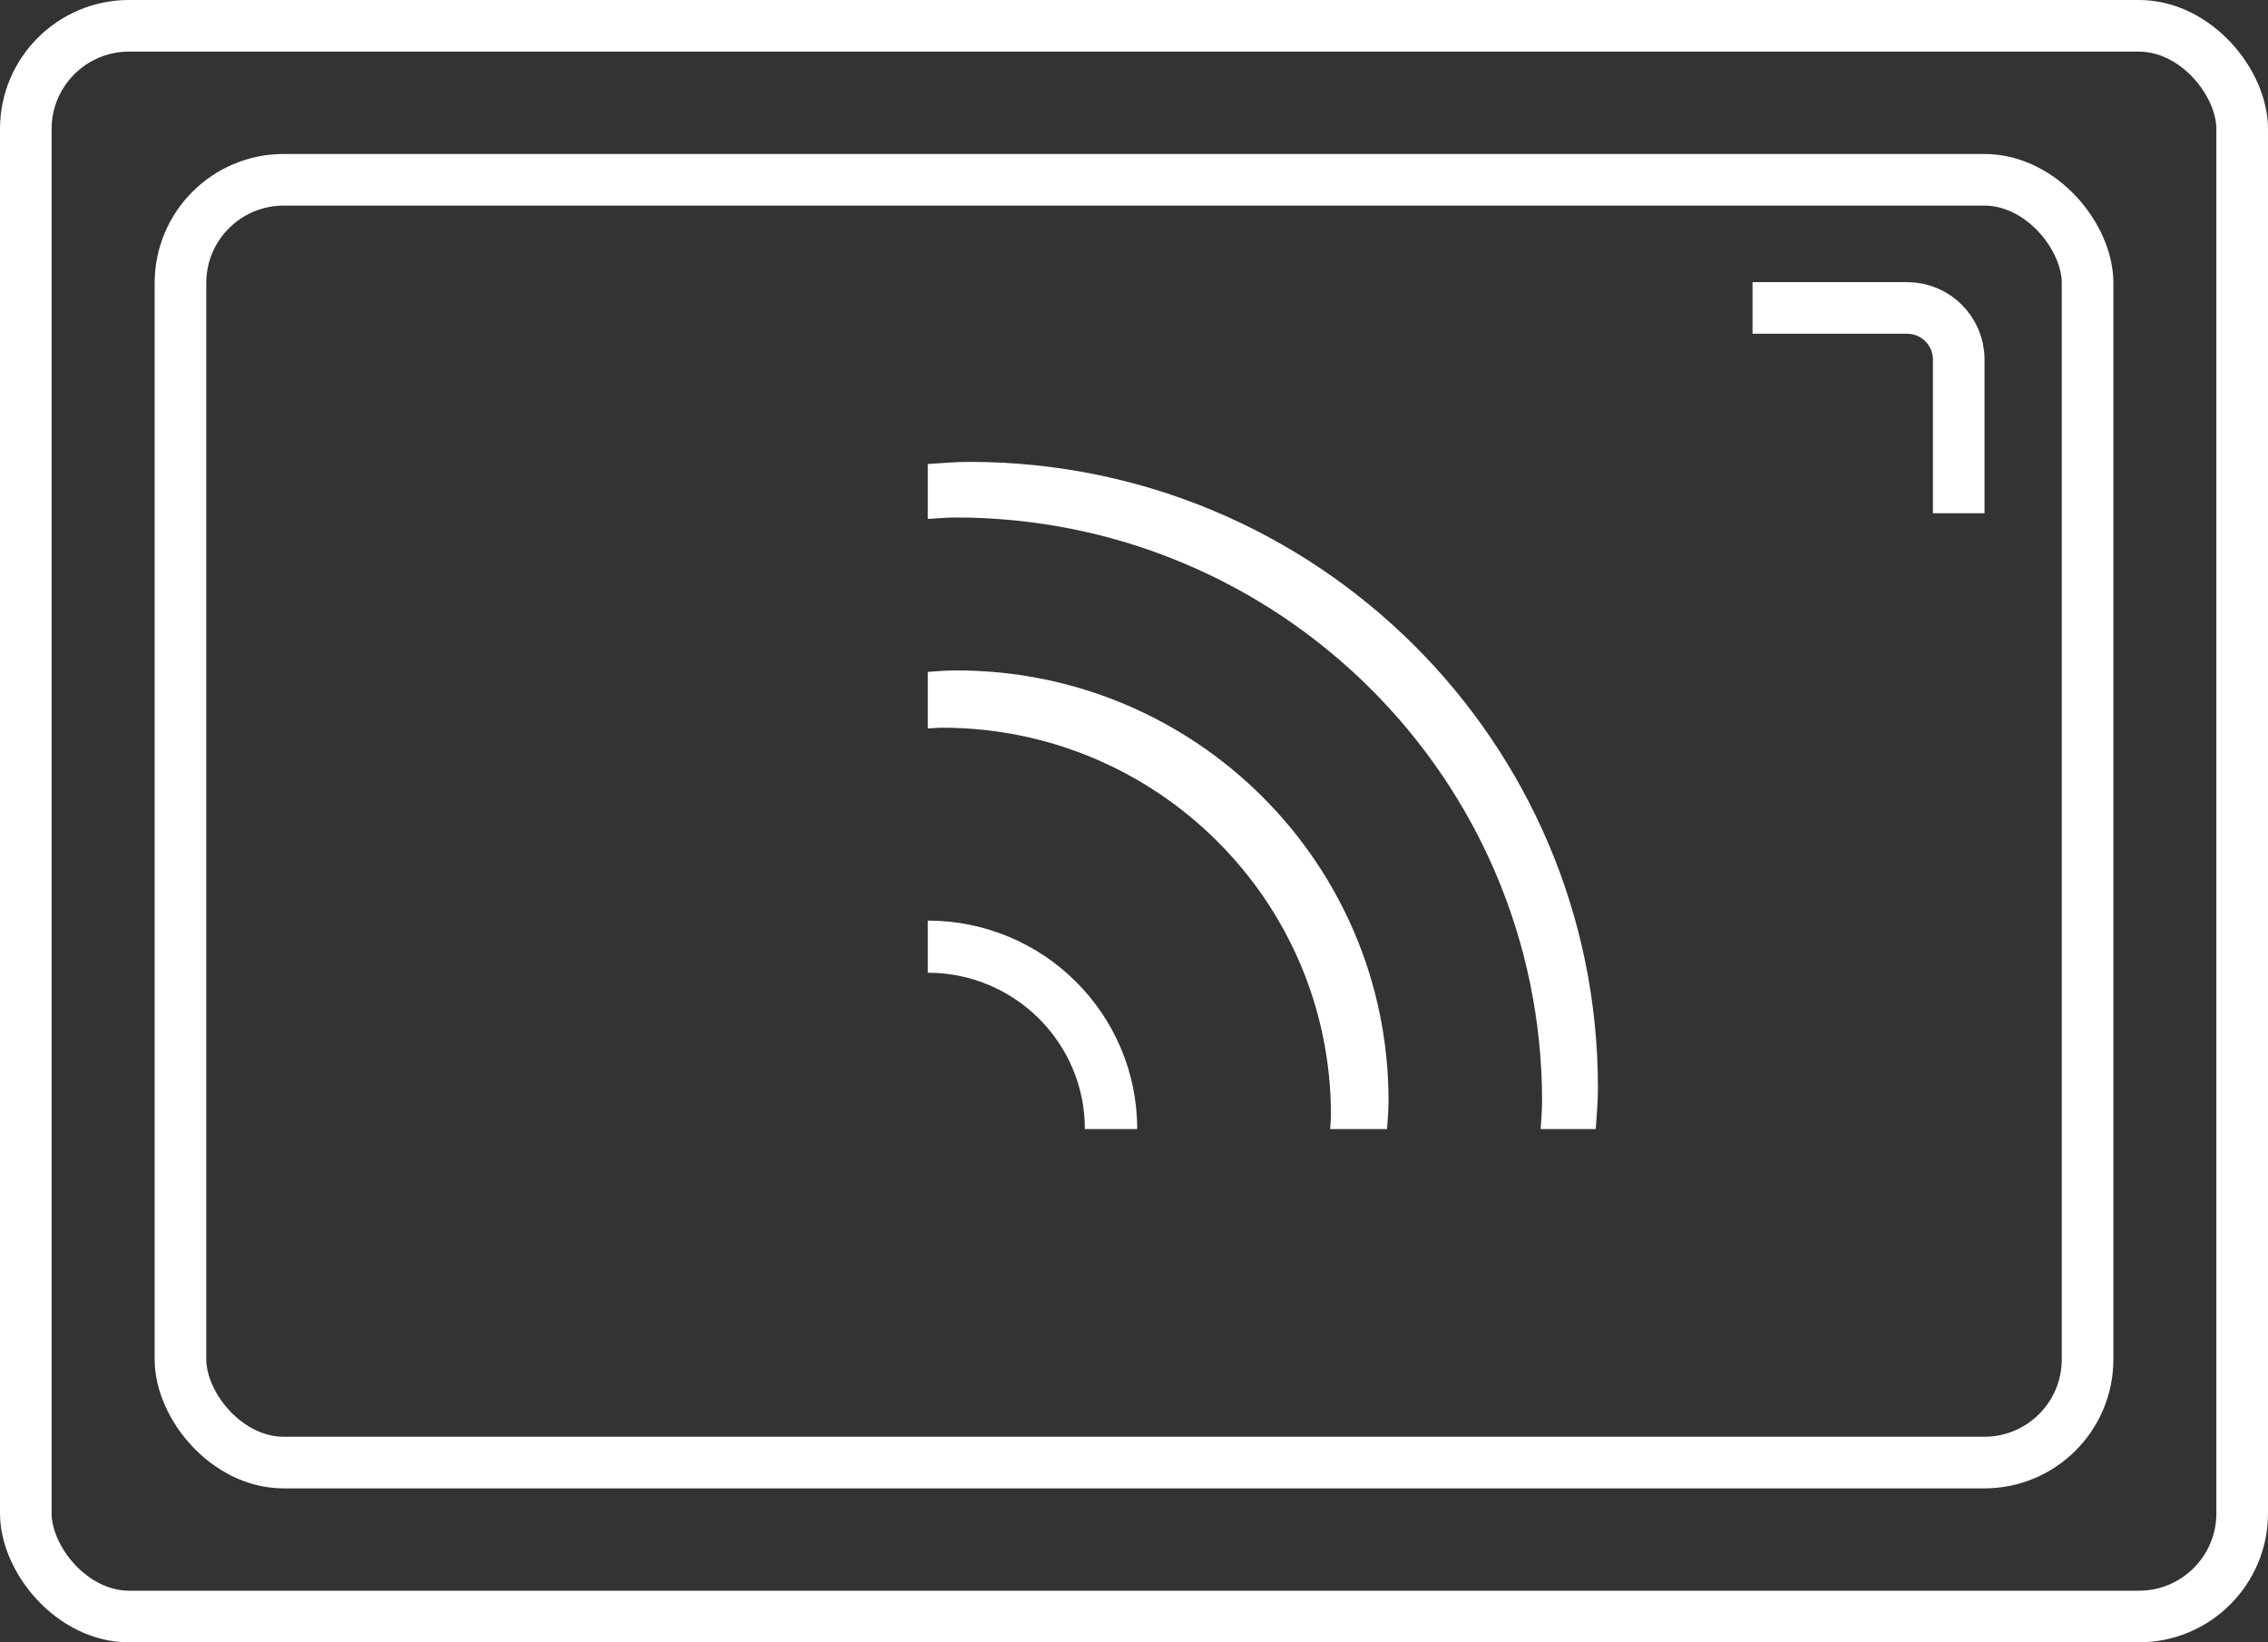 <svg xmlns="http://www.w3.org/2000/svg" xmlns:xlink="http://www.w3.org/1999/xlink" width="58" height="42" version="1.1" viewBox="0 0 58 42"><rect x="0" y="0" width="58" height="42" fill="#333333" stroke="none"/><title>DeviceIcon</title><desc>Created with Sketch.</desc><g id="Device-Type-logo--QS" fill="none" fill-rule="evenodd" stroke="none" stroke-width="1"><g id="Group-4" transform="translate(-23, -31)"><g id="DeviceIcon" transform="translate(23, 31)"><path id="Shape-Copy" fill="#FFF" d="M40.809,28.875 L39.4,28.875 C39.411,28.638 39.436,28.404 39.436,28.164 C39.436,19.919 32.722,13.234 24.441,13.234 C24.2,13.234 23.965,13.259 23.727,13.271 L23.727,11.866 C24.083,11.844 24.437,11.812 24.798,11.812 C33.671,11.812 40.864,18.974 40.864,27.809 C40.864,28.169 40.833,28.522 40.809,28.875 L40.809,28.875 Z M35.509,28.142 C35.509,28.39 35.488,28.632 35.471,28.875 L34.017,28.875 C34.022,28.753 34.036,28.632 34.036,28.509 C34.036,23.042 29.585,18.61 24.095,18.61 C23.971,18.61 23.851,18.624 23.727,18.63 L23.727,17.182 C23.972,17.165 24.215,17.145 24.464,17.145 C30.563,17.145 35.509,22.068 35.509,28.142 L35.509,28.142 Z M23.727,23.543 C26.685,23.543 29.082,25.93 29.082,28.875 L27.744,28.875 C27.744,26.666 25.945,24.876 23.727,24.876 L23.727,23.543 L23.727,23.543 Z"/><g id="Group" stroke="#FFF" stroke-width="1.32"><rect id="Rectangle" width="48.771" height="32.805" x="4.615" y="4.598" rx="2.64"/><rect id="Rectangle-Copy" width="56.68" height="40.68" x=".66" y=".66" rx="2.64"/></g><path id="Path-2" stroke="#FFF" stroke-width="1.32" d="M44.818,7.875 L48.771,7.875 C49.5,7.875 50.091,8.466 50.091,9.195 L50.091,13.125"/></g></g></g></svg>